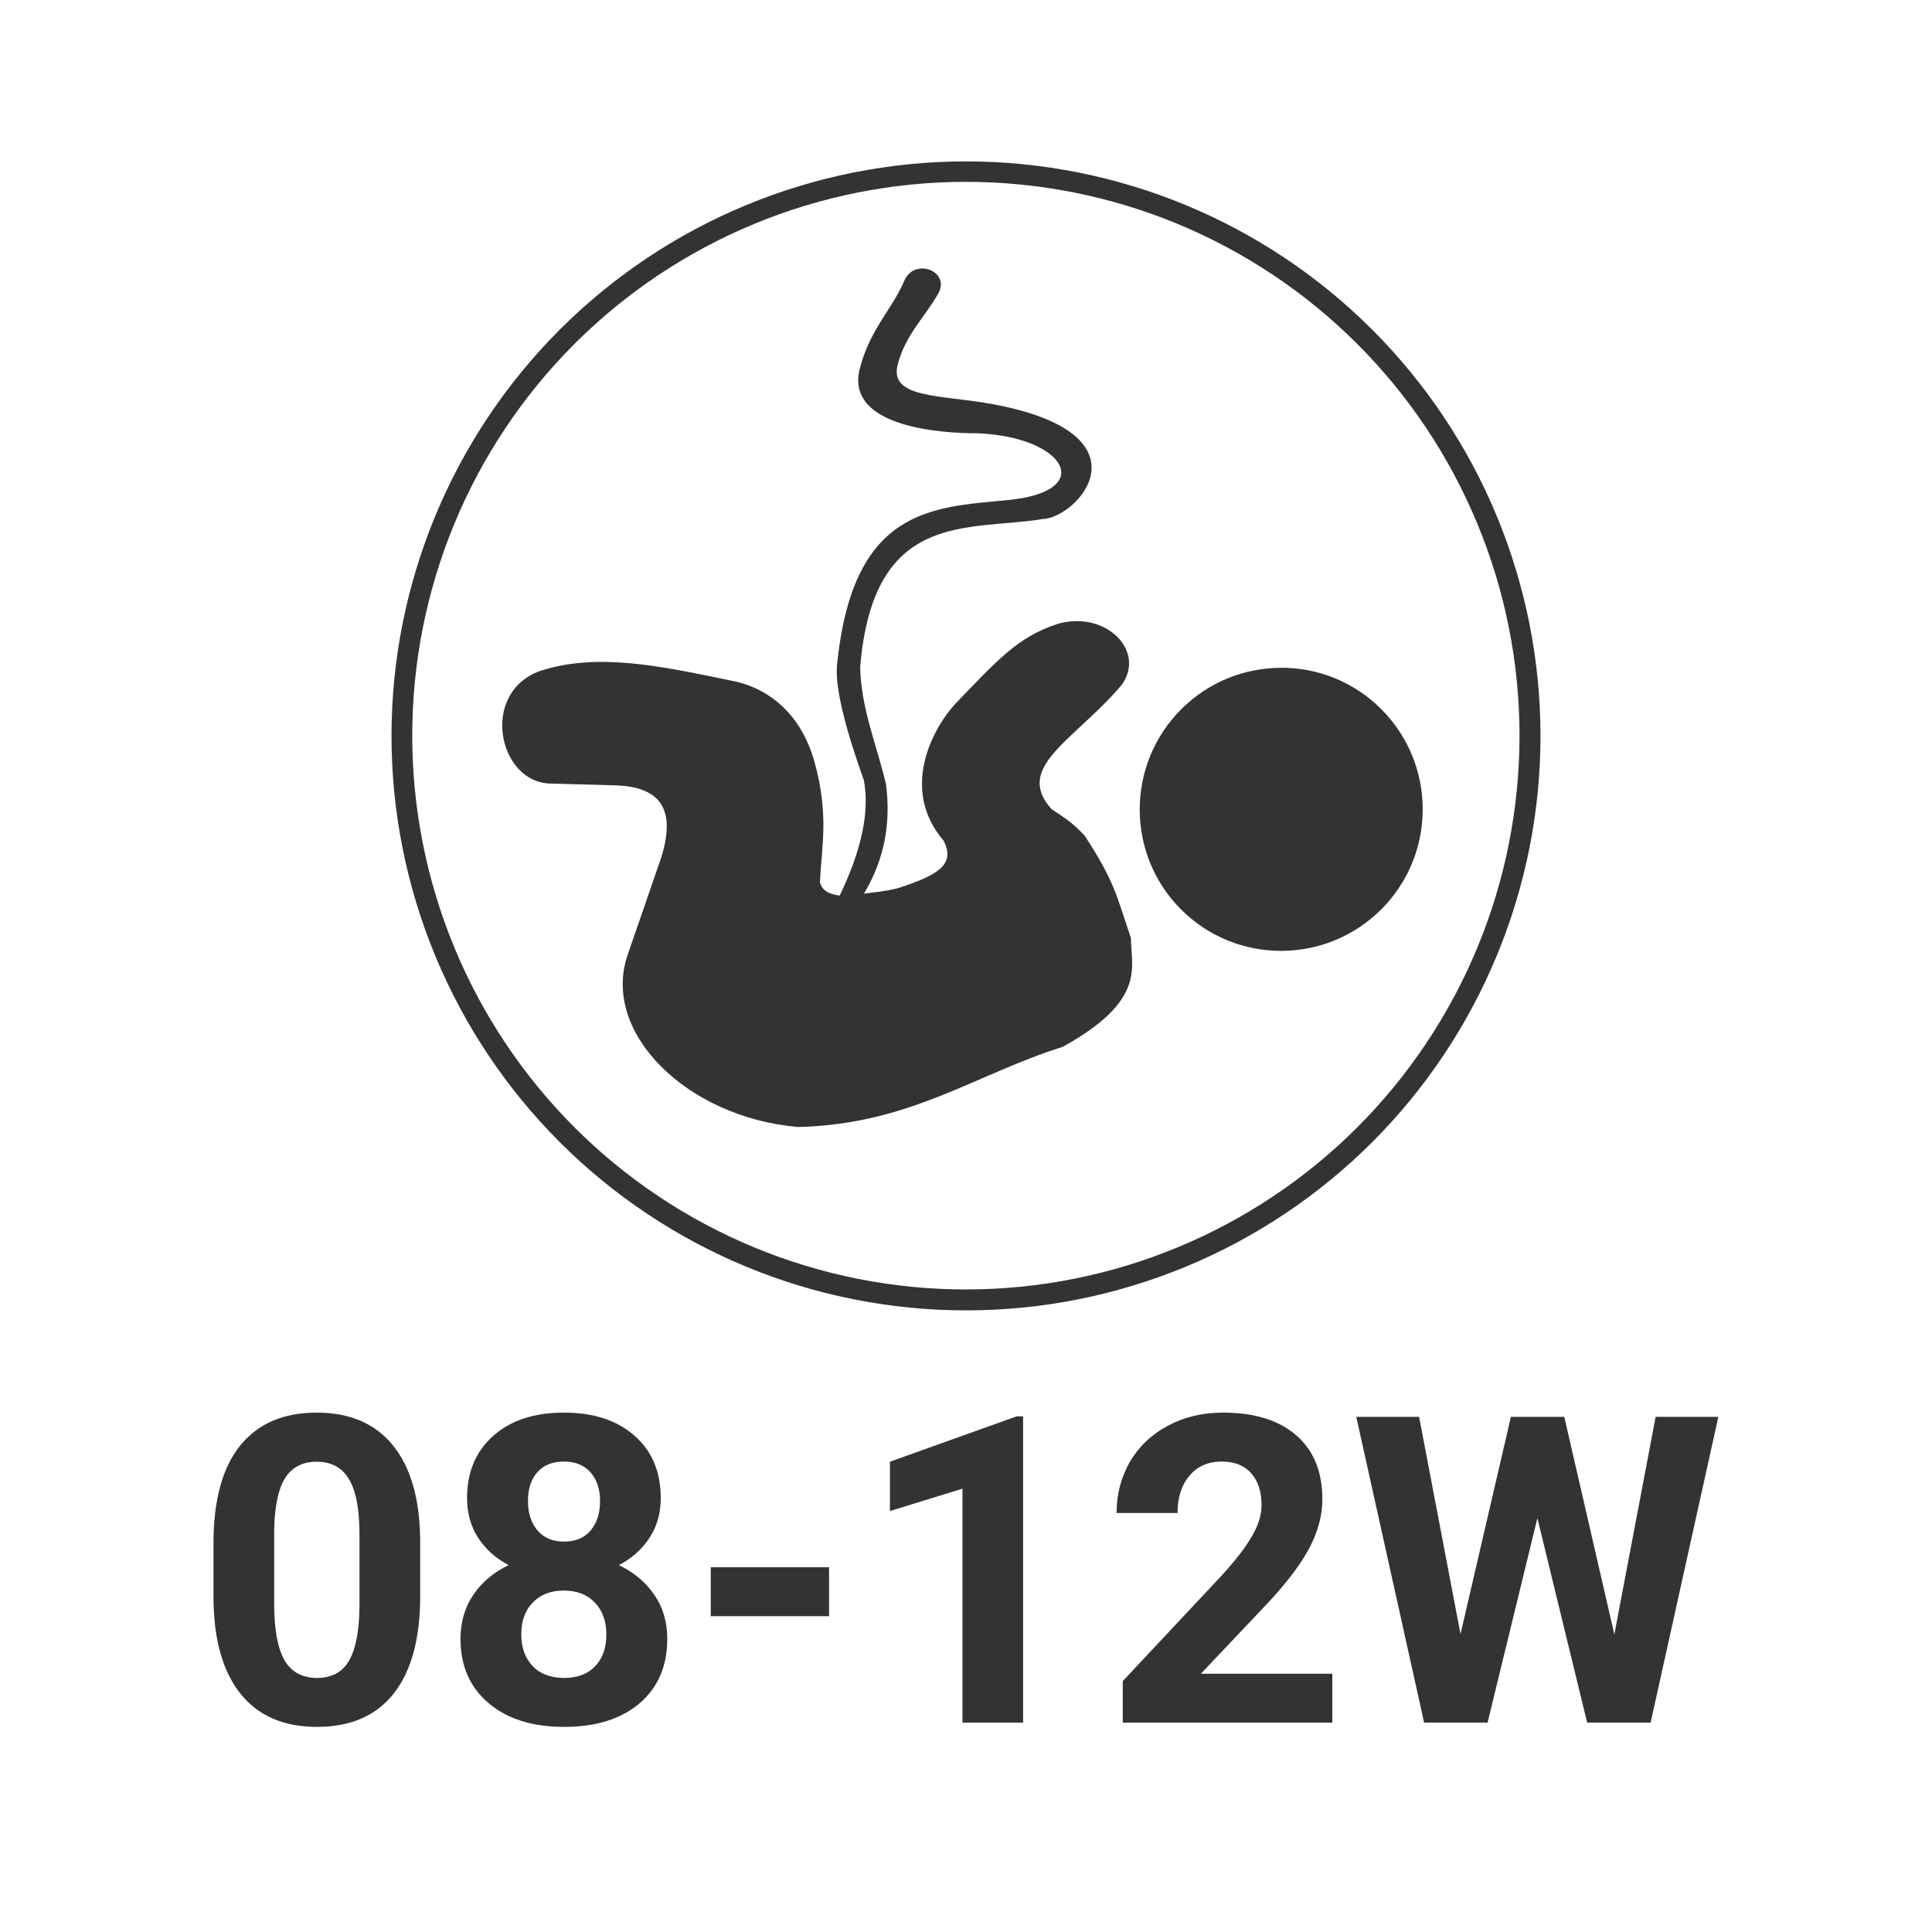 <svg width="48" height="48" viewBox="0 0 48 48" fill="none" xmlns="http://www.w3.org/2000/svg">
<path fill-rule="evenodd" clip-rule="evenodd" d="M24 4.01C20.214 4.01 16.584 5.513 13.907 8.19C11.231 10.867 9.727 14.497 9.727 18.283C9.727 20.157 10.096 22.013 10.813 23.745C11.53 25.477 12.582 27.05 13.907 28.376C15.232 29.701 16.806 30.753 18.538 31.47C20.269 32.187 22.125 32.556 24 32.556C25.874 32.556 27.73 32.187 29.462 31.47C31.194 30.753 32.767 29.701 34.093 28.376C35.418 27.05 36.469 25.477 37.186 23.745C37.904 22.013 38.273 20.157 38.273 18.283C38.273 14.497 36.769 10.867 34.092 8.19C31.415 5.513 27.785 4.01 24 4.01ZM23.996 4.518C25.802 4.517 27.591 4.873 29.26 5.564C30.929 6.256 32.445 7.269 33.722 8.547C35 9.824 36.013 11.341 36.704 13.011C37.396 14.68 37.752 16.469 37.752 18.276C37.752 20.084 37.396 21.873 36.705 23.542C36.013 25.212 35 26.729 33.723 28.007C32.445 29.285 30.929 30.298 29.26 30.989C27.591 31.681 25.802 32.036 23.996 32.036C22.189 32.036 20.401 31.68 18.732 30.989C17.063 30.297 15.547 29.284 14.27 28.006C12.993 26.728 11.98 25.211 11.289 23.542C10.597 21.873 10.242 20.083 10.242 18.276C10.242 14.627 11.691 11.128 14.27 8.547C16.85 5.967 20.348 4.518 23.996 4.518ZM22.912 6.67C22.726 6.671 22.534 6.774 22.447 7.023C22.131 7.725 21.587 8.219 21.348 9.213C21.044 10.645 23.501 10.767 24.268 10.764C26.481 10.845 27.278 12.223 25.004 12.428C23.117 12.605 21.176 12.652 20.795 16.535C20.746 17.103 21.008 18.111 21.465 19.393C21.616 20.233 21.366 21.201 20.863 22.25C20.607 22.22 20.418 22.128 20.371 21.916C20.415 21.011 20.598 20.246 20.238 18.936C19.884 17.665 19.018 17.06 18.139 16.904C16.376 16.538 14.812 16.207 13.4 16.676C11.912 17.234 12.388 19.439 13.668 19.467L15.236 19.51C16.323 19.532 16.912 20.01 16.348 21.537L15.582 23.758C14.956 25.669 17.063 27.759 19.824 28C22.616 27.935 24.229 26.688 26.404 26.008C28.489 24.854 28.103 24.035 28.096 23.301C27.749 22.283 27.702 21.913 26.947 20.76C26.652 20.448 26.515 20.361 26.125 20.102C25.176 19.051 26.714 18.384 27.873 17.01C28.475 16.156 27.455 15.154 26.271 15.502C25.272 15.828 24.748 16.437 23.73 17.49C23.15 18.129 22.365 19.623 23.441 20.883C23.742 21.462 23.336 21.737 22.309 22.066C21.972 22.15 21.73 22.167 21.465 22.201C21.999 21.311 22.131 20.402 22.012 19.482C21.784 18.515 21.388 17.589 21.371 16.568C21.698 12.659 24.045 13.197 25.902 12.896C26.784 12.866 28.677 10.77 24.619 10.033C23.346 9.805 22.088 9.899 22.303 9.06C22.486 8.331 22.981 7.873 23.301 7.309C23.518 6.949 23.222 6.668 22.912 6.67ZM31.83 16.59V16.592C30.93 16.592 30.032 16.936 29.346 17.623C27.974 18.996 27.972 21.226 29.346 22.598C30.719 23.97 32.948 23.965 34.32 22.59C35.692 21.216 35.688 18.987 34.314 17.615C33.628 16.929 32.73 16.589 31.83 16.59ZM7.867 35.096C7.039 35.096 6.405 35.37 5.963 35.92C5.524 36.47 5.304 37.277 5.304 38.337V39.736C5.315 40.755 5.54 41.538 5.978 42.084C6.417 42.63 7.049 42.904 7.877 42.904C8.715 42.904 9.352 42.624 9.787 42.068C10.222 41.511 10.439 40.709 10.439 39.657V38.26C10.429 37.239 10.206 36.459 9.767 35.916C9.329 35.37 8.695 35.096 7.867 35.096ZM14.01 35.096C13.269 35.096 12.683 35.29 12.252 35.676C11.82 36.059 11.604 36.574 11.604 37.221C11.604 37.59 11.694 37.916 11.875 38.2C12.059 38.486 12.313 38.714 12.637 38.885C12.271 39.059 11.981 39.301 11.766 39.614C11.55 39.928 11.441 40.295 11.441 40.717C11.441 41.388 11.674 41.919 12.137 42.312C12.599 42.706 13.226 42.904 14.016 42.904C14.805 42.904 15.429 42.709 15.889 42.319C16.348 41.926 16.578 41.392 16.578 40.717C16.578 40.295 16.47 39.931 16.254 39.62C16.038 39.307 15.746 39.062 15.377 38.885C15.701 38.714 15.956 38.486 16.141 38.2C16.325 37.916 16.416 37.59 16.416 37.221C16.416 36.567 16.199 36.049 15.764 35.67C15.332 35.287 14.747 35.096 14.01 35.096ZM30.382 35.096C29.87 35.096 29.412 35.207 29.009 35.426C28.605 35.642 28.293 35.94 28.07 36.322C27.851 36.705 27.741 37.127 27.741 37.59H29.255C29.255 37.207 29.353 36.901 29.548 36.668C29.746 36.431 30.013 36.312 30.354 36.312C30.671 36.312 30.916 36.409 31.087 36.604C31.257 36.795 31.343 37.061 31.343 37.398C31.343 37.645 31.26 37.904 31.097 38.179C30.937 38.455 30.688 38.776 30.351 39.145L27.895 41.766V42.798H33.101V41.584H29.835L31.56 39.761C32.034 39.242 32.368 38.789 32.561 38.4C32.756 38.011 32.854 37.627 32.854 37.252C32.854 36.566 32.639 36.036 32.204 35.66C31.773 35.284 31.165 35.096 30.382 35.096ZM25.258 35.189L22.11 36.316V37.542L23.912 36.986V42.798H25.419V35.189H25.258ZM33.696 35.201L35.382 42.798H36.958L38.196 37.717L39.433 42.798H41.009L42.692 35.201H41.134L40.108 40.606L38.864 35.201H37.538L36.286 40.597L35.257 35.201H33.696ZM14.01 36.312C14.295 36.312 14.517 36.403 14.674 36.584C14.83 36.761 14.908 36.997 14.908 37.292C14.908 37.596 14.83 37.839 14.674 38.023C14.521 38.208 14.301 38.3 14.016 38.3C13.73 38.3 13.51 38.208 13.354 38.023C13.197 37.839 13.117 37.596 13.117 37.292C13.117 36.987 13.197 36.746 13.354 36.572C13.51 36.398 13.728 36.313 14.01 36.312ZM7.867 36.316C8.232 36.316 8.499 36.461 8.67 36.75C8.844 37.035 8.931 37.492 8.931 38.123V39.929C8.924 40.525 8.839 40.965 8.675 41.254C8.512 41.542 8.245 41.688 7.877 41.688C7.504 41.688 7.233 41.538 7.062 41.237C6.895 40.935 6.812 40.474 6.812 39.855V38.008C6.823 37.426 6.911 37.002 7.078 36.73C7.248 36.456 7.512 36.316 7.867 36.316ZM17.658 38.938V40.154H20.598V38.938H17.658ZM14.006 39.517C14.329 39.517 14.586 39.615 14.777 39.813C14.969 40.013 15.064 40.276 15.064 40.606C15.064 40.944 14.971 41.209 14.783 41.4C14.599 41.592 14.343 41.688 14.016 41.688C13.682 41.688 13.42 41.589 13.232 41.391C13.045 41.191 12.951 40.931 12.951 40.606C12.951 40.273 13.047 40.008 13.238 39.813C13.43 39.615 13.686 39.517 14.006 39.517Z" fill="#333333"/>
</svg>
